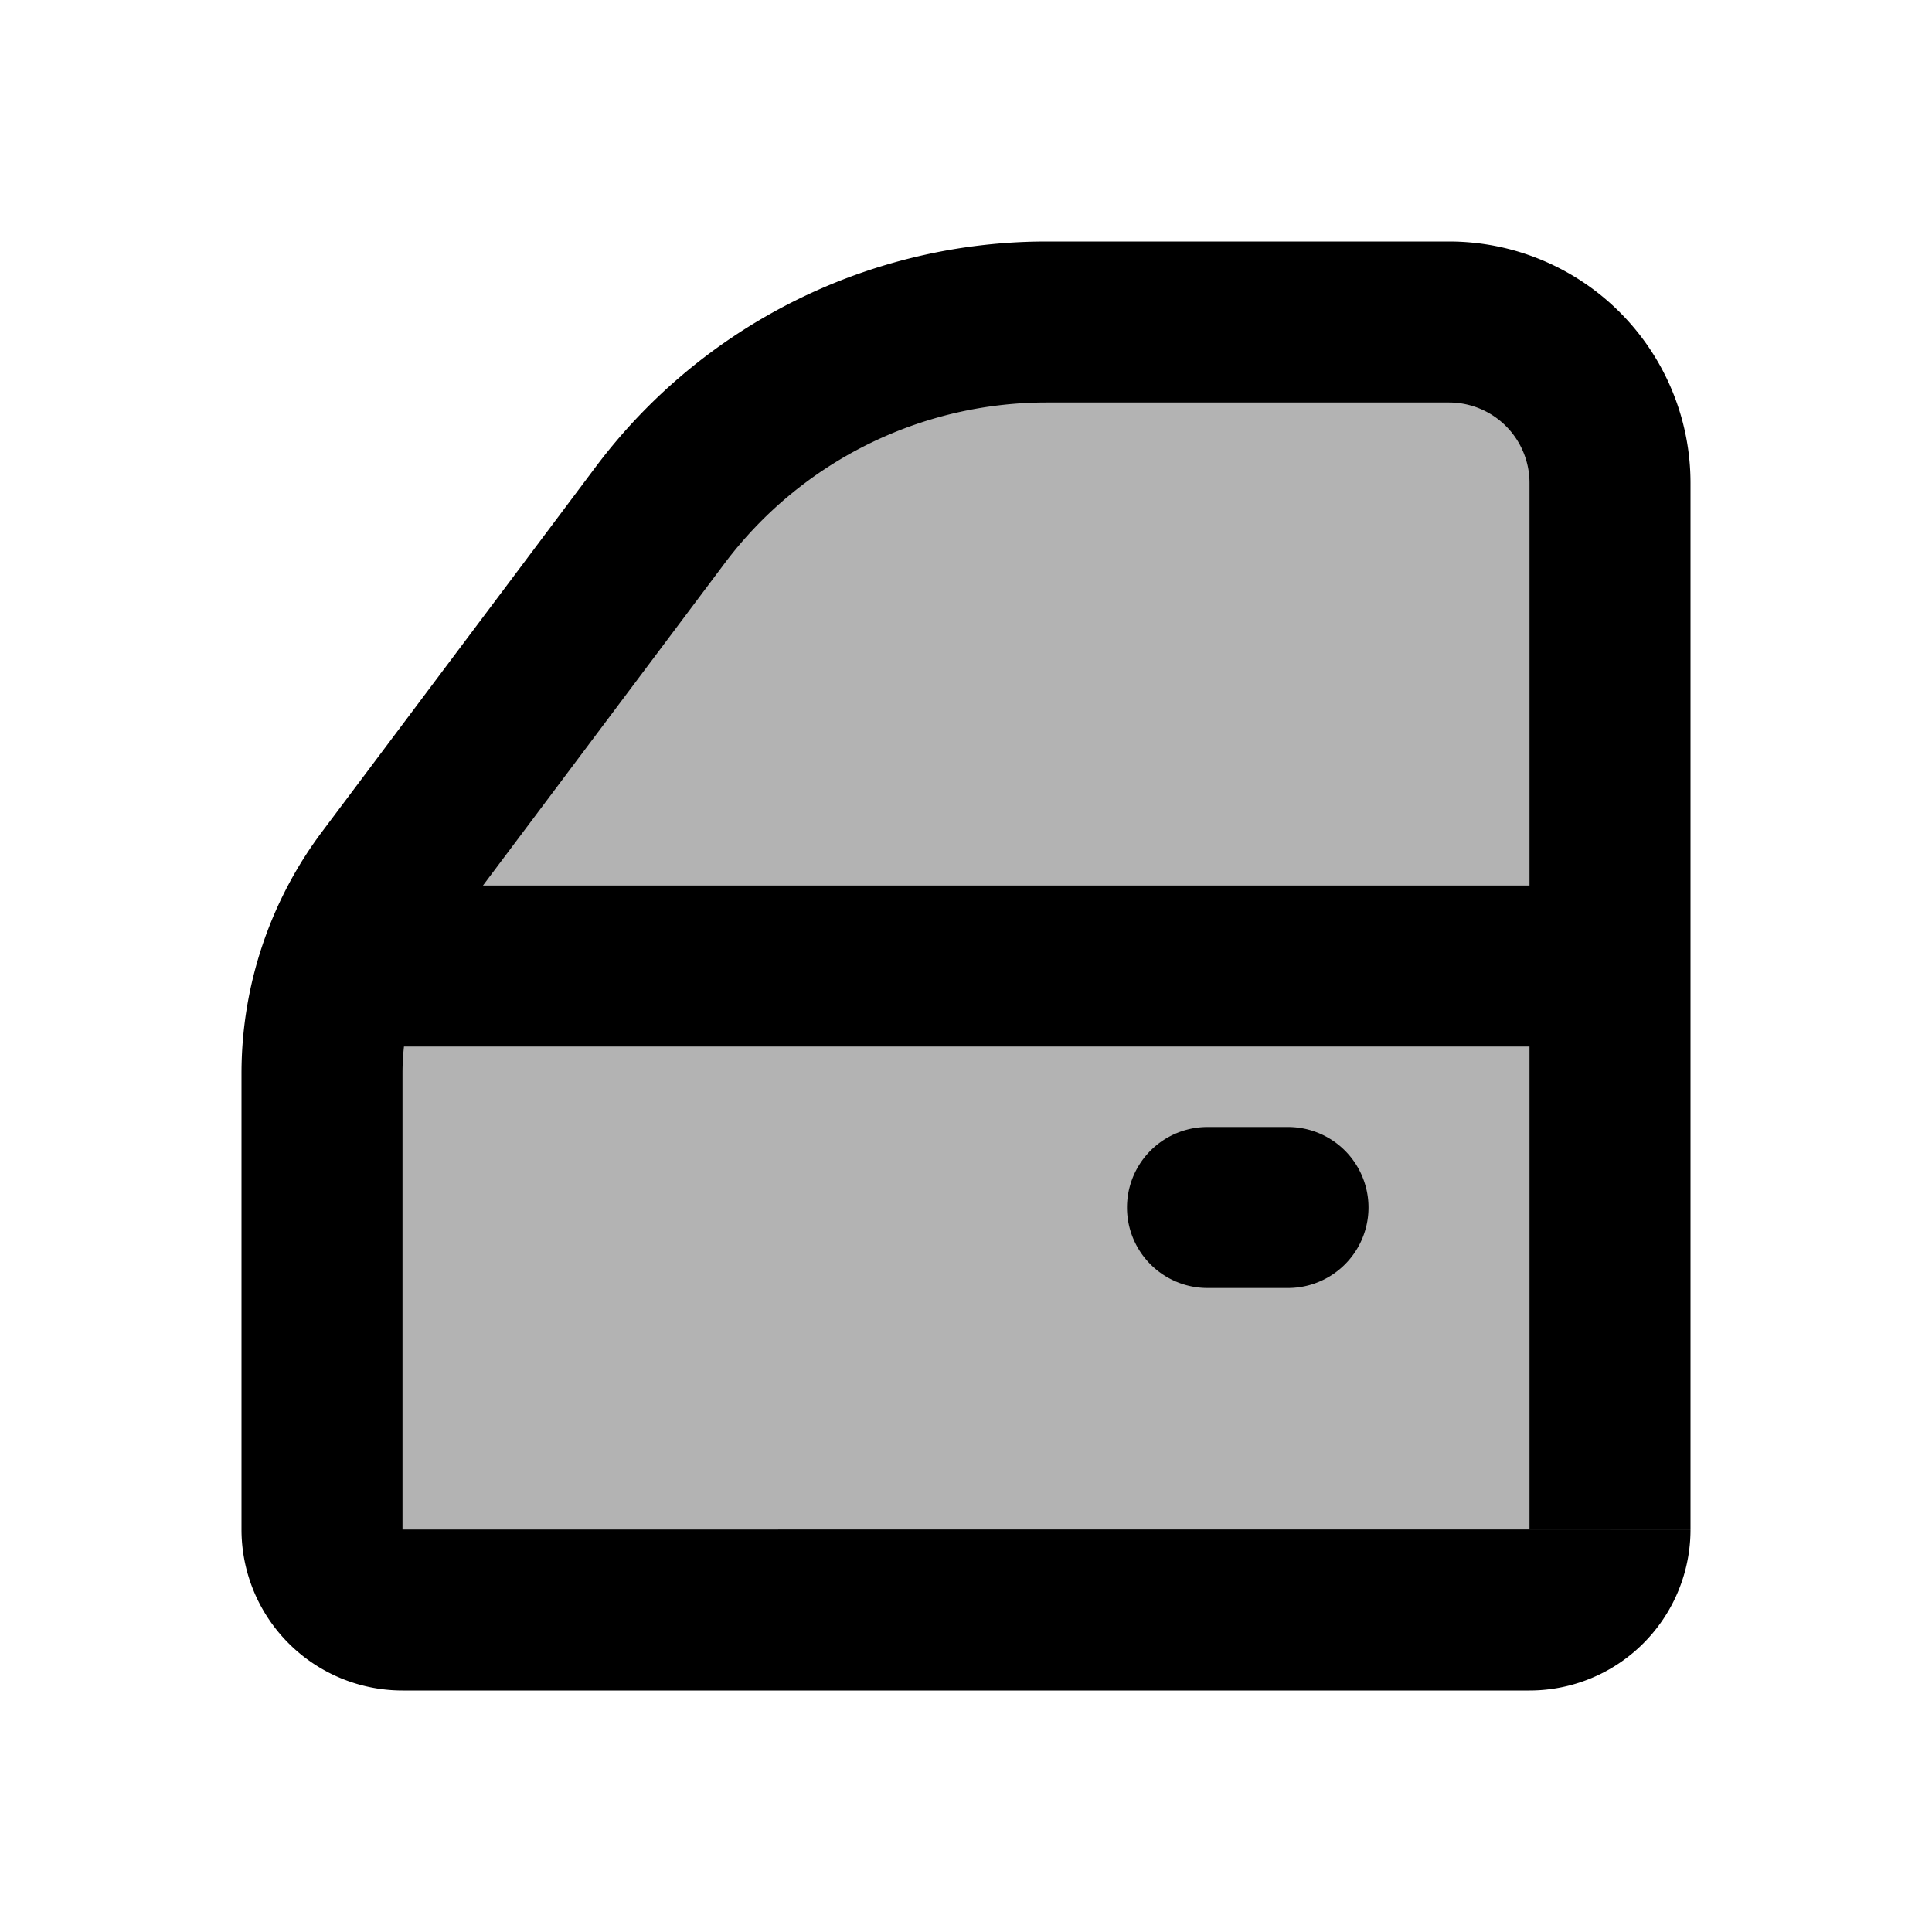 <svg xmlns="http://www.w3.org/2000/svg" width="24" height="24" viewBox="0 0 24 24" fill="none">
    <path fill="currentColor" d="M18 4a2 2 0 0 1 2 2v13a1 1 0 0 1-1 1H5a1 1 0 0 1-1-1v-5.667a4 4 0 0 1 .8-2.4L8.2 6.4A6 6 0 0 1 13 4z" opacity=".3"/>
    <path fill="currentColor" d="M15 14a1 1 0 1 0 0 2zm1 2a1 1 0 1 0 0-2zm3-10v13h2V6zm0 13H5v2h14zM13 5h5V3h-5zM5 19v-5.667H3V19zm.6-7.467L9 7 7.4 5.8 4 10.333zM4.5 13h15v-2h-15zM15 16h1v-2h-1zM5 13.333a3 3 0 0 1 .6-1.8l-1.6-1.2a5 5 0 0 0-1 3zM13 3a7 7 0 0 0-5.6 2.8L9 7a5 5 0 0 1 4-2zM5 19H3a2 2 0 0 0 2 2zm14 0v2a2 2 0 0 0 2-2zm2-13a3 3 0 0 0-3-3v2a1 1 0 0 1 1 1z"/>
</svg>